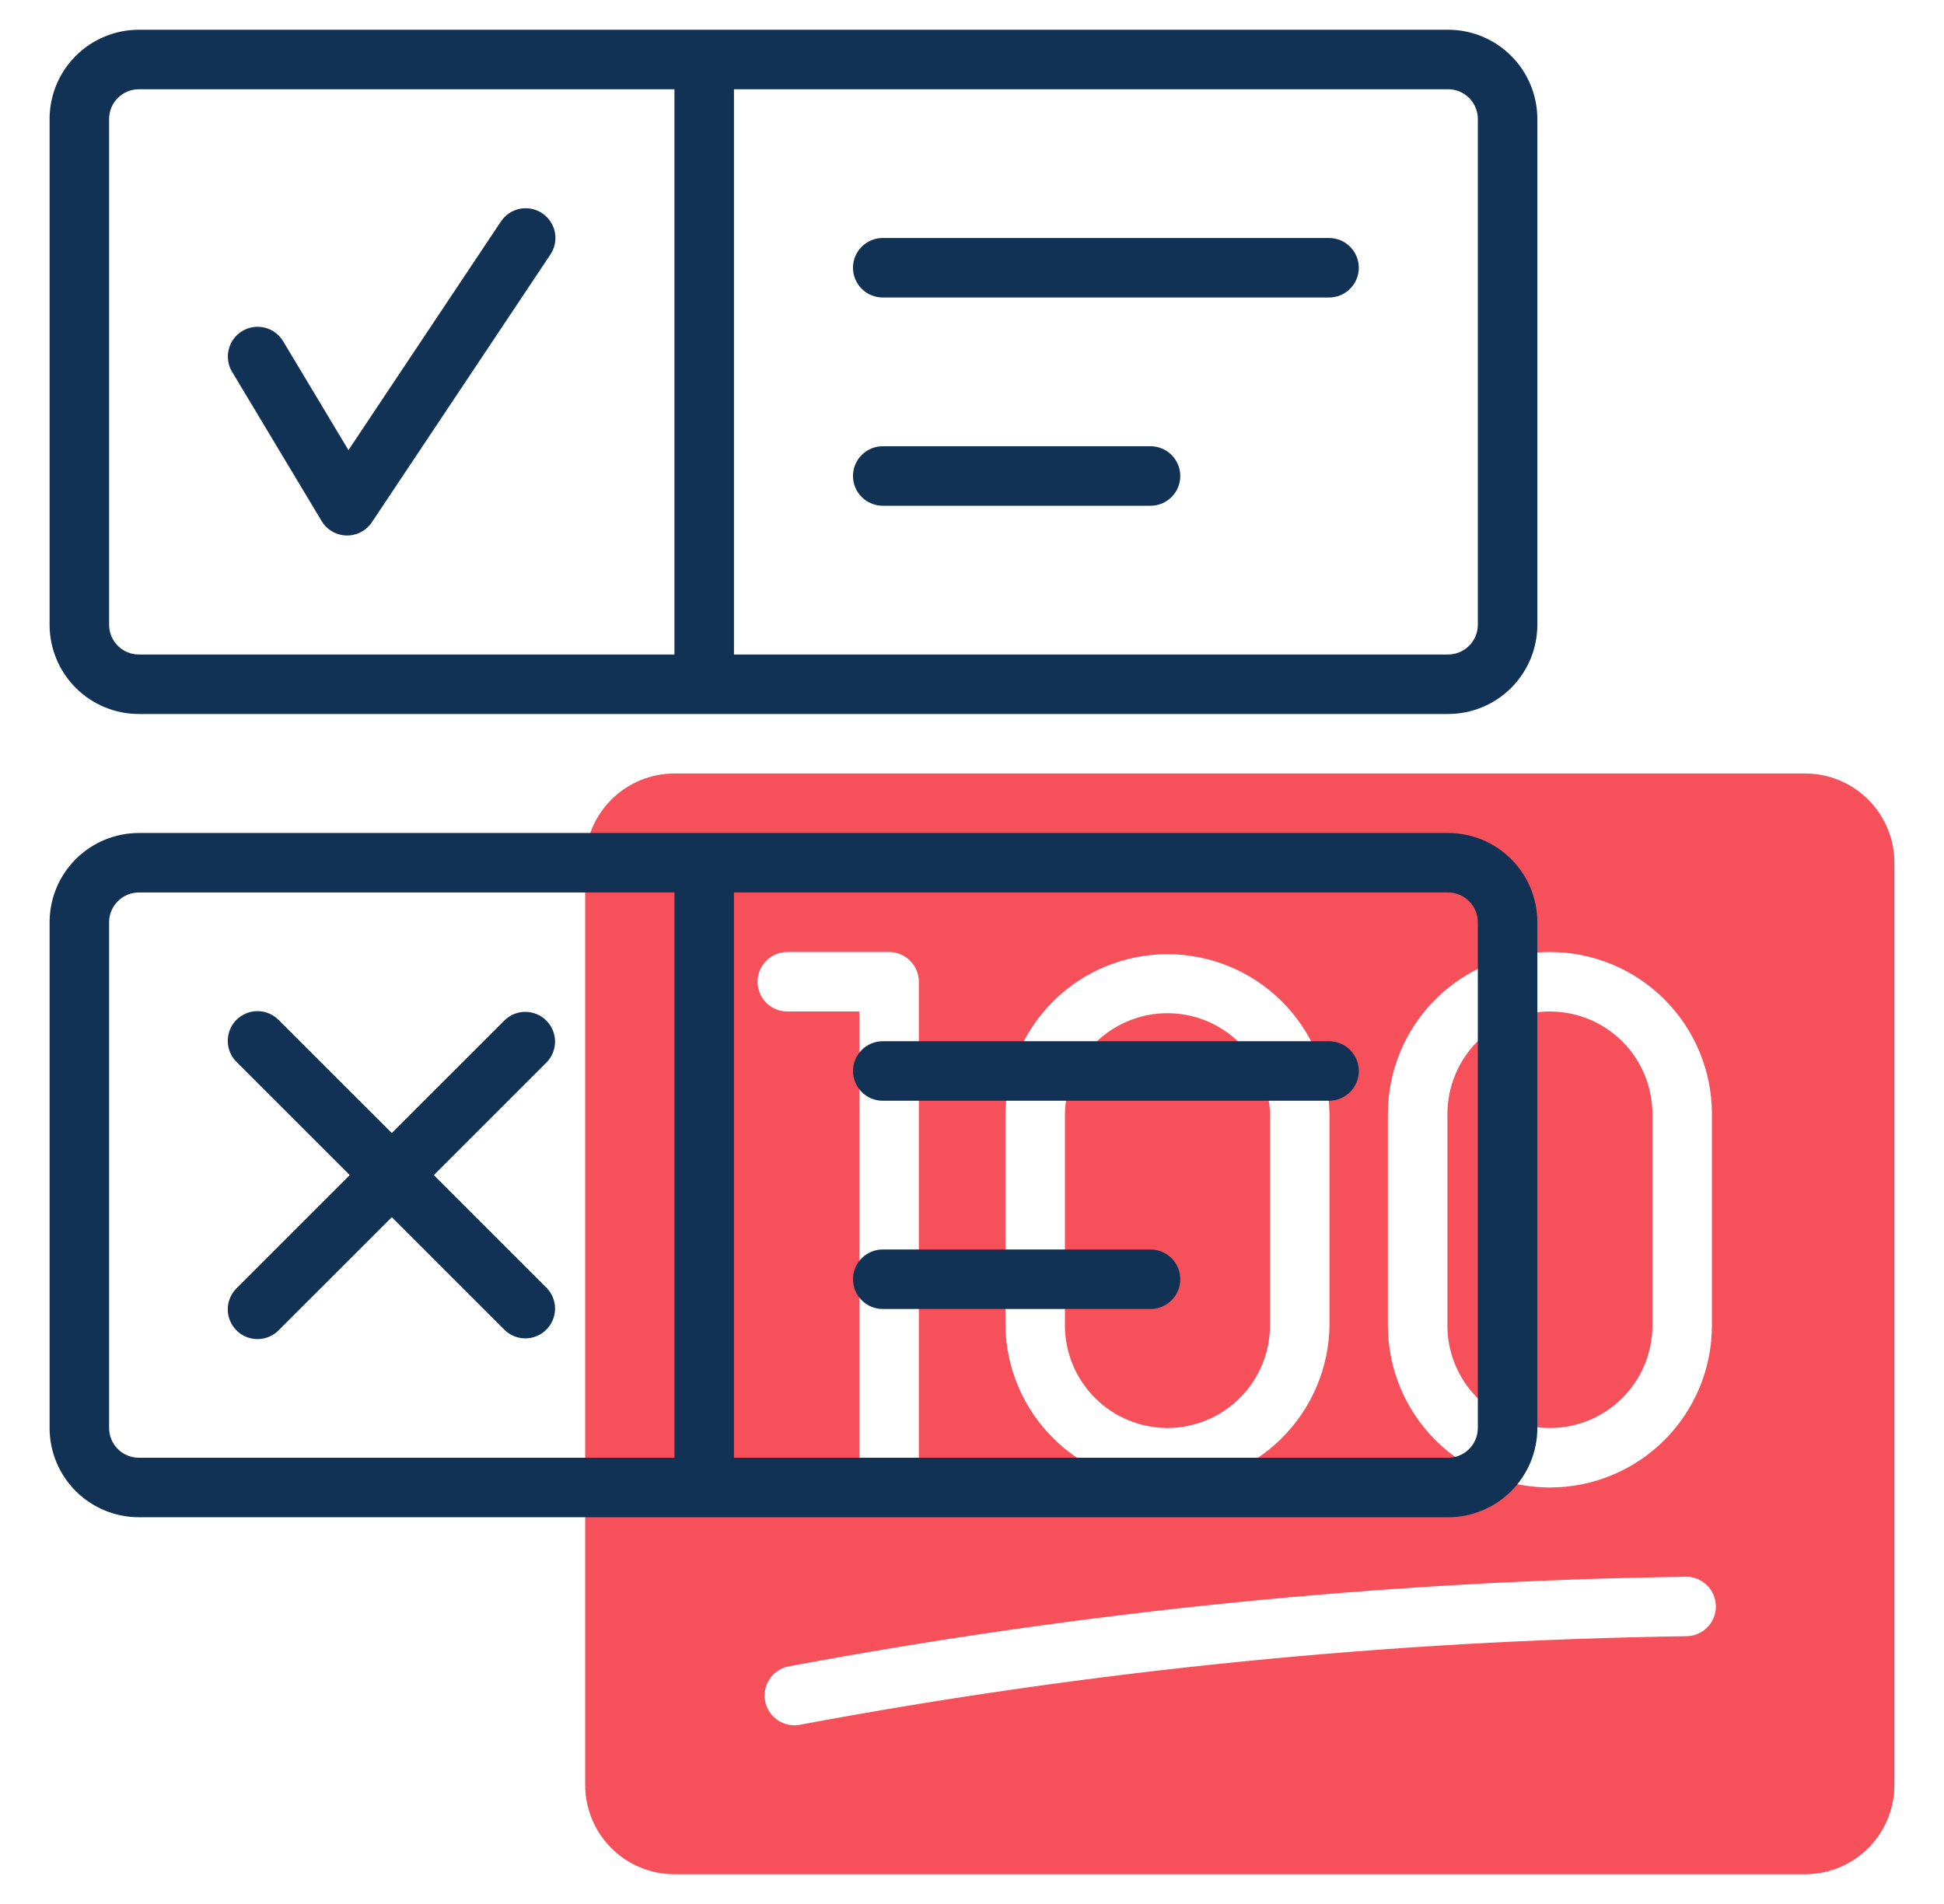 <svg width="49" height="48" viewBox="0 0 49 48" fill="none" xmlns="http://www.w3.org/2000/svg">
<path d="M36.483 33.416V28.084C36.483 27.398 36.755 26.741 37.239 26.257C37.724 25.772 38.381 25.5 39.066 25.5C39.752 25.5 40.409 25.772 40.894 26.257C41.378 26.741 41.65 27.398 41.65 28.084V33.416C41.65 34.102 41.378 34.759 40.894 35.243C40.409 35.728 39.752 36 39.066 36C38.381 36 37.724 35.728 37.239 35.243C36.755 34.759 36.483 34.102 36.483 33.416V33.416ZM47.75 21.75V45C47.75 45.597 47.513 46.169 47.091 46.591C46.669 47.013 46.097 47.25 45.5 47.25H17C16.403 47.25 15.831 47.013 15.409 46.591C14.987 46.169 14.75 45.597 14.75 45V21.75C14.75 21.153 14.987 20.581 15.409 20.159C15.831 19.737 16.403 19.5 17 19.5H45.5C46.097 19.5 46.669 19.737 47.091 20.159C47.513 20.581 47.75 21.153 47.75 21.75ZM34.983 33.416C34.983 34.499 35.413 35.538 36.179 36.304C36.945 37.07 37.983 37.5 39.066 37.5C40.15 37.5 41.188 37.07 41.954 36.304C42.72 35.538 43.15 34.499 43.15 33.416V28.084C43.15 27.001 42.72 25.962 41.954 25.196C41.188 24.43 40.15 24 39.066 24C37.983 24 36.945 24.43 36.179 25.196C35.413 25.962 34.983 27.001 34.983 28.084V33.416ZM25.342 33.416C25.357 34.49 25.794 35.514 26.558 36.269C27.322 37.023 28.353 37.445 29.426 37.445C30.5 37.445 31.531 37.023 32.295 36.269C33.059 35.514 33.496 34.49 33.511 33.416V28.084C33.496 27.01 33.059 25.985 32.295 25.231C31.531 24.477 30.5 24.055 29.426 24.055C28.353 24.055 27.322 24.477 26.558 25.231C25.794 25.985 25.357 27.01 25.342 28.084V33.416ZM19.095 24.75C19.095 24.949 19.174 25.14 19.314 25.28C19.455 25.421 19.646 25.5 19.845 25.5H21.66V36.75C21.66 36.949 21.739 37.14 21.879 37.28C22.02 37.421 22.211 37.5 22.41 37.5C22.609 37.5 22.799 37.421 22.94 37.28C23.081 37.14 23.16 36.949 23.16 36.75V24.75C23.16 24.551 23.081 24.36 22.94 24.22C22.799 24.079 22.609 24 22.41 24H19.845C19.646 24 19.455 24.079 19.314 24.22C19.174 24.36 19.095 24.551 19.095 24.75ZM43.25 40.5C43.25 40.301 43.171 40.11 43.03 39.97C42.89 39.829 42.699 39.75 42.5 39.75C34.899 39.858 27.322 40.616 19.85 42.015C19.661 42.06 19.496 42.176 19.391 42.34C19.286 42.503 19.249 42.701 19.287 42.892C19.325 43.083 19.436 43.251 19.596 43.362C19.756 43.472 19.952 43.517 20.144 43.485C27.519 42.105 34.998 41.358 42.5 41.25C42.699 41.25 42.89 41.171 43.03 41.03C43.171 40.89 43.25 40.699 43.25 40.5ZM29.426 36C30.111 35.999 30.768 35.727 31.252 35.242C31.737 34.758 32.01 34.101 32.011 33.416V28.084C31.999 27.406 31.722 26.76 31.238 26.285C30.755 25.81 30.104 25.543 29.426 25.543C28.748 25.543 28.098 25.81 27.614 26.285C27.131 26.76 26.854 27.406 26.842 28.084V33.416C26.843 34.101 27.116 34.758 27.6 35.242C28.084 35.727 28.741 35.999 29.426 36V36Z" fill="#F6515B"/>
<path d="M36.5 0.75H3.5C2.903 0.75 2.331 0.987 1.909 1.409C1.487 1.831 1.25 2.403 1.25 3V15.75C1.25 16.347 1.487 16.919 1.909 17.341C2.331 17.763 2.903 18 3.5 18H36.5C37.097 18 37.669 17.763 38.091 17.341C38.513 16.919 38.75 16.347 38.75 15.75V3C38.75 2.403 38.513 1.831 38.091 1.409C37.669 0.987 37.097 0.75 36.5 0.75V0.75ZM2.75 15.75V3C2.75 2.801 2.829 2.61 2.97 2.47C3.11 2.329 3.301 2.25 3.5 2.25H17V16.5H3.5C3.301 16.5 3.11 16.421 2.97 16.28C2.829 16.14 2.75 15.949 2.75 15.75ZM37.25 15.75C37.25 15.949 37.171 16.14 37.03 16.28C36.89 16.421 36.699 16.5 36.5 16.5H18.5V2.25H36.5C36.699 2.25 36.89 2.329 37.03 2.47C37.171 2.61 37.25 2.801 37.25 3V15.75ZM13.874 6.416L9.374 13.166C9.304 13.271 9.208 13.357 9.096 13.415C8.984 13.474 8.859 13.503 8.732 13.5C8.606 13.497 8.482 13.462 8.373 13.398C8.264 13.335 8.172 13.245 8.107 13.136L5.857 9.386C5.804 9.302 5.769 9.208 5.753 9.109C5.737 9.011 5.74 8.91 5.764 8.814C5.787 8.717 5.829 8.625 5.888 8.545C5.947 8.465 6.021 8.397 6.107 8.346C6.192 8.294 6.287 8.26 6.385 8.246C6.484 8.232 6.585 8.237 6.681 8.262C6.777 8.287 6.868 8.331 6.947 8.392C7.027 8.452 7.093 8.527 7.143 8.614L8.783 11.348L12.626 5.584C12.736 5.418 12.908 5.303 13.103 5.264C13.298 5.225 13.501 5.266 13.666 5.376C13.832 5.486 13.947 5.658 13.986 5.853C14.024 6.048 13.984 6.251 13.874 6.416ZM34.25 6.75C34.25 6.949 34.171 7.14 34.03 7.28C33.89 7.421 33.699 7.5 33.5 7.5H22.25C22.051 7.5 21.86 7.421 21.72 7.28C21.579 7.14 21.5 6.949 21.5 6.75C21.5 6.551 21.579 6.36 21.72 6.22C21.86 6.079 22.051 6 22.25 6H33.5C33.699 6 33.89 6.079 34.03 6.22C34.171 6.36 34.25 6.551 34.25 6.75ZM29.75 12C29.75 12.199 29.671 12.39 29.53 12.53C29.39 12.671 29.199 12.75 29 12.75H22.25C22.051 12.75 21.86 12.671 21.72 12.53C21.579 12.39 21.5 12.199 21.5 12C21.5 11.801 21.579 11.61 21.72 11.47C21.86 11.329 22.051 11.25 22.25 11.25H29C29.199 11.25 29.39 11.329 29.53 11.47C29.671 11.61 29.75 11.801 29.75 12ZM36.5 21H3.5C2.903 21 2.331 21.237 1.909 21.659C1.487 22.081 1.25 22.653 1.25 23.25V36C1.25 36.597 1.487 37.169 1.909 37.591C2.331 38.013 2.903 38.25 3.5 38.25H36.5C37.097 38.25 37.669 38.013 38.091 37.591C38.513 37.169 38.75 36.597 38.75 36V23.25C38.75 22.653 38.513 22.081 38.091 21.659C37.669 21.237 37.097 21 36.5 21ZM2.75 36V23.25C2.75 23.051 2.829 22.86 2.97 22.72C3.11 22.579 3.301 22.5 3.5 22.5H17V36.75H3.5C3.301 36.75 3.11 36.671 2.97 36.53C2.829 36.39 2.75 36.199 2.75 36ZM37.25 36C37.25 36.199 37.171 36.39 37.03 36.53C36.89 36.671 36.699 36.75 36.5 36.75H18.5V22.5H36.5C36.699 22.5 36.89 22.579 37.03 22.72C37.171 22.86 37.25 23.051 37.25 23.25V36ZM34.25 27C34.25 27.199 34.171 27.39 34.03 27.53C33.89 27.671 33.699 27.75 33.5 27.75H22.25C22.051 27.75 21.86 27.671 21.72 27.53C21.579 27.39 21.5 27.199 21.5 27C21.5 26.801 21.579 26.61 21.72 26.47C21.86 26.329 22.051 26.25 22.25 26.25H33.5C33.699 26.25 33.89 26.329 34.03 26.47C34.171 26.61 34.25 26.801 34.25 27ZM29.75 32.25C29.75 32.449 29.671 32.64 29.53 32.78C29.39 32.921 29.199 33 29 33H22.25C22.051 33 21.86 32.921 21.72 32.78C21.579 32.64 21.5 32.449 21.5 32.25C21.5 32.051 21.579 31.86 21.72 31.72C21.86 31.579 22.051 31.5 22.25 31.5H29C29.199 31.5 29.39 31.579 29.53 31.72C29.671 31.86 29.75 32.051 29.75 32.25ZM13.78 32.47C13.917 32.611 13.992 32.801 13.991 32.997C13.989 33.194 13.91 33.382 13.771 33.521C13.632 33.66 13.444 33.739 13.247 33.741C13.051 33.742 12.861 33.667 12.72 33.53L9.875 30.686L7.03 33.53C6.961 33.602 6.878 33.659 6.787 33.698C6.695 33.738 6.597 33.758 6.497 33.759C6.398 33.76 6.299 33.741 6.207 33.703C6.115 33.666 6.031 33.61 5.96 33.539C5.89 33.469 5.834 33.385 5.797 33.293C5.759 33.201 5.74 33.102 5.741 33.003C5.742 32.903 5.762 32.805 5.802 32.713C5.841 32.622 5.898 32.539 5.97 32.47L8.815 29.625L5.97 26.78C5.898 26.711 5.841 26.628 5.802 26.537C5.762 26.445 5.742 26.347 5.741 26.247C5.74 26.148 5.759 26.049 5.797 25.957C5.834 25.865 5.89 25.781 5.96 25.71C6.031 25.64 6.115 25.584 6.207 25.547C6.299 25.509 6.398 25.49 6.497 25.491C6.597 25.492 6.695 25.512 6.787 25.552C6.878 25.591 6.961 25.648 7.03 25.72L9.875 28.564L12.72 25.72C12.861 25.583 13.051 25.508 13.247 25.509C13.444 25.511 13.632 25.59 13.771 25.729C13.91 25.868 13.989 26.056 13.991 26.253C13.992 26.449 13.917 26.639 13.78 26.78L10.935 29.625L13.78 32.47Z" fill="#113255"/>
</svg>
